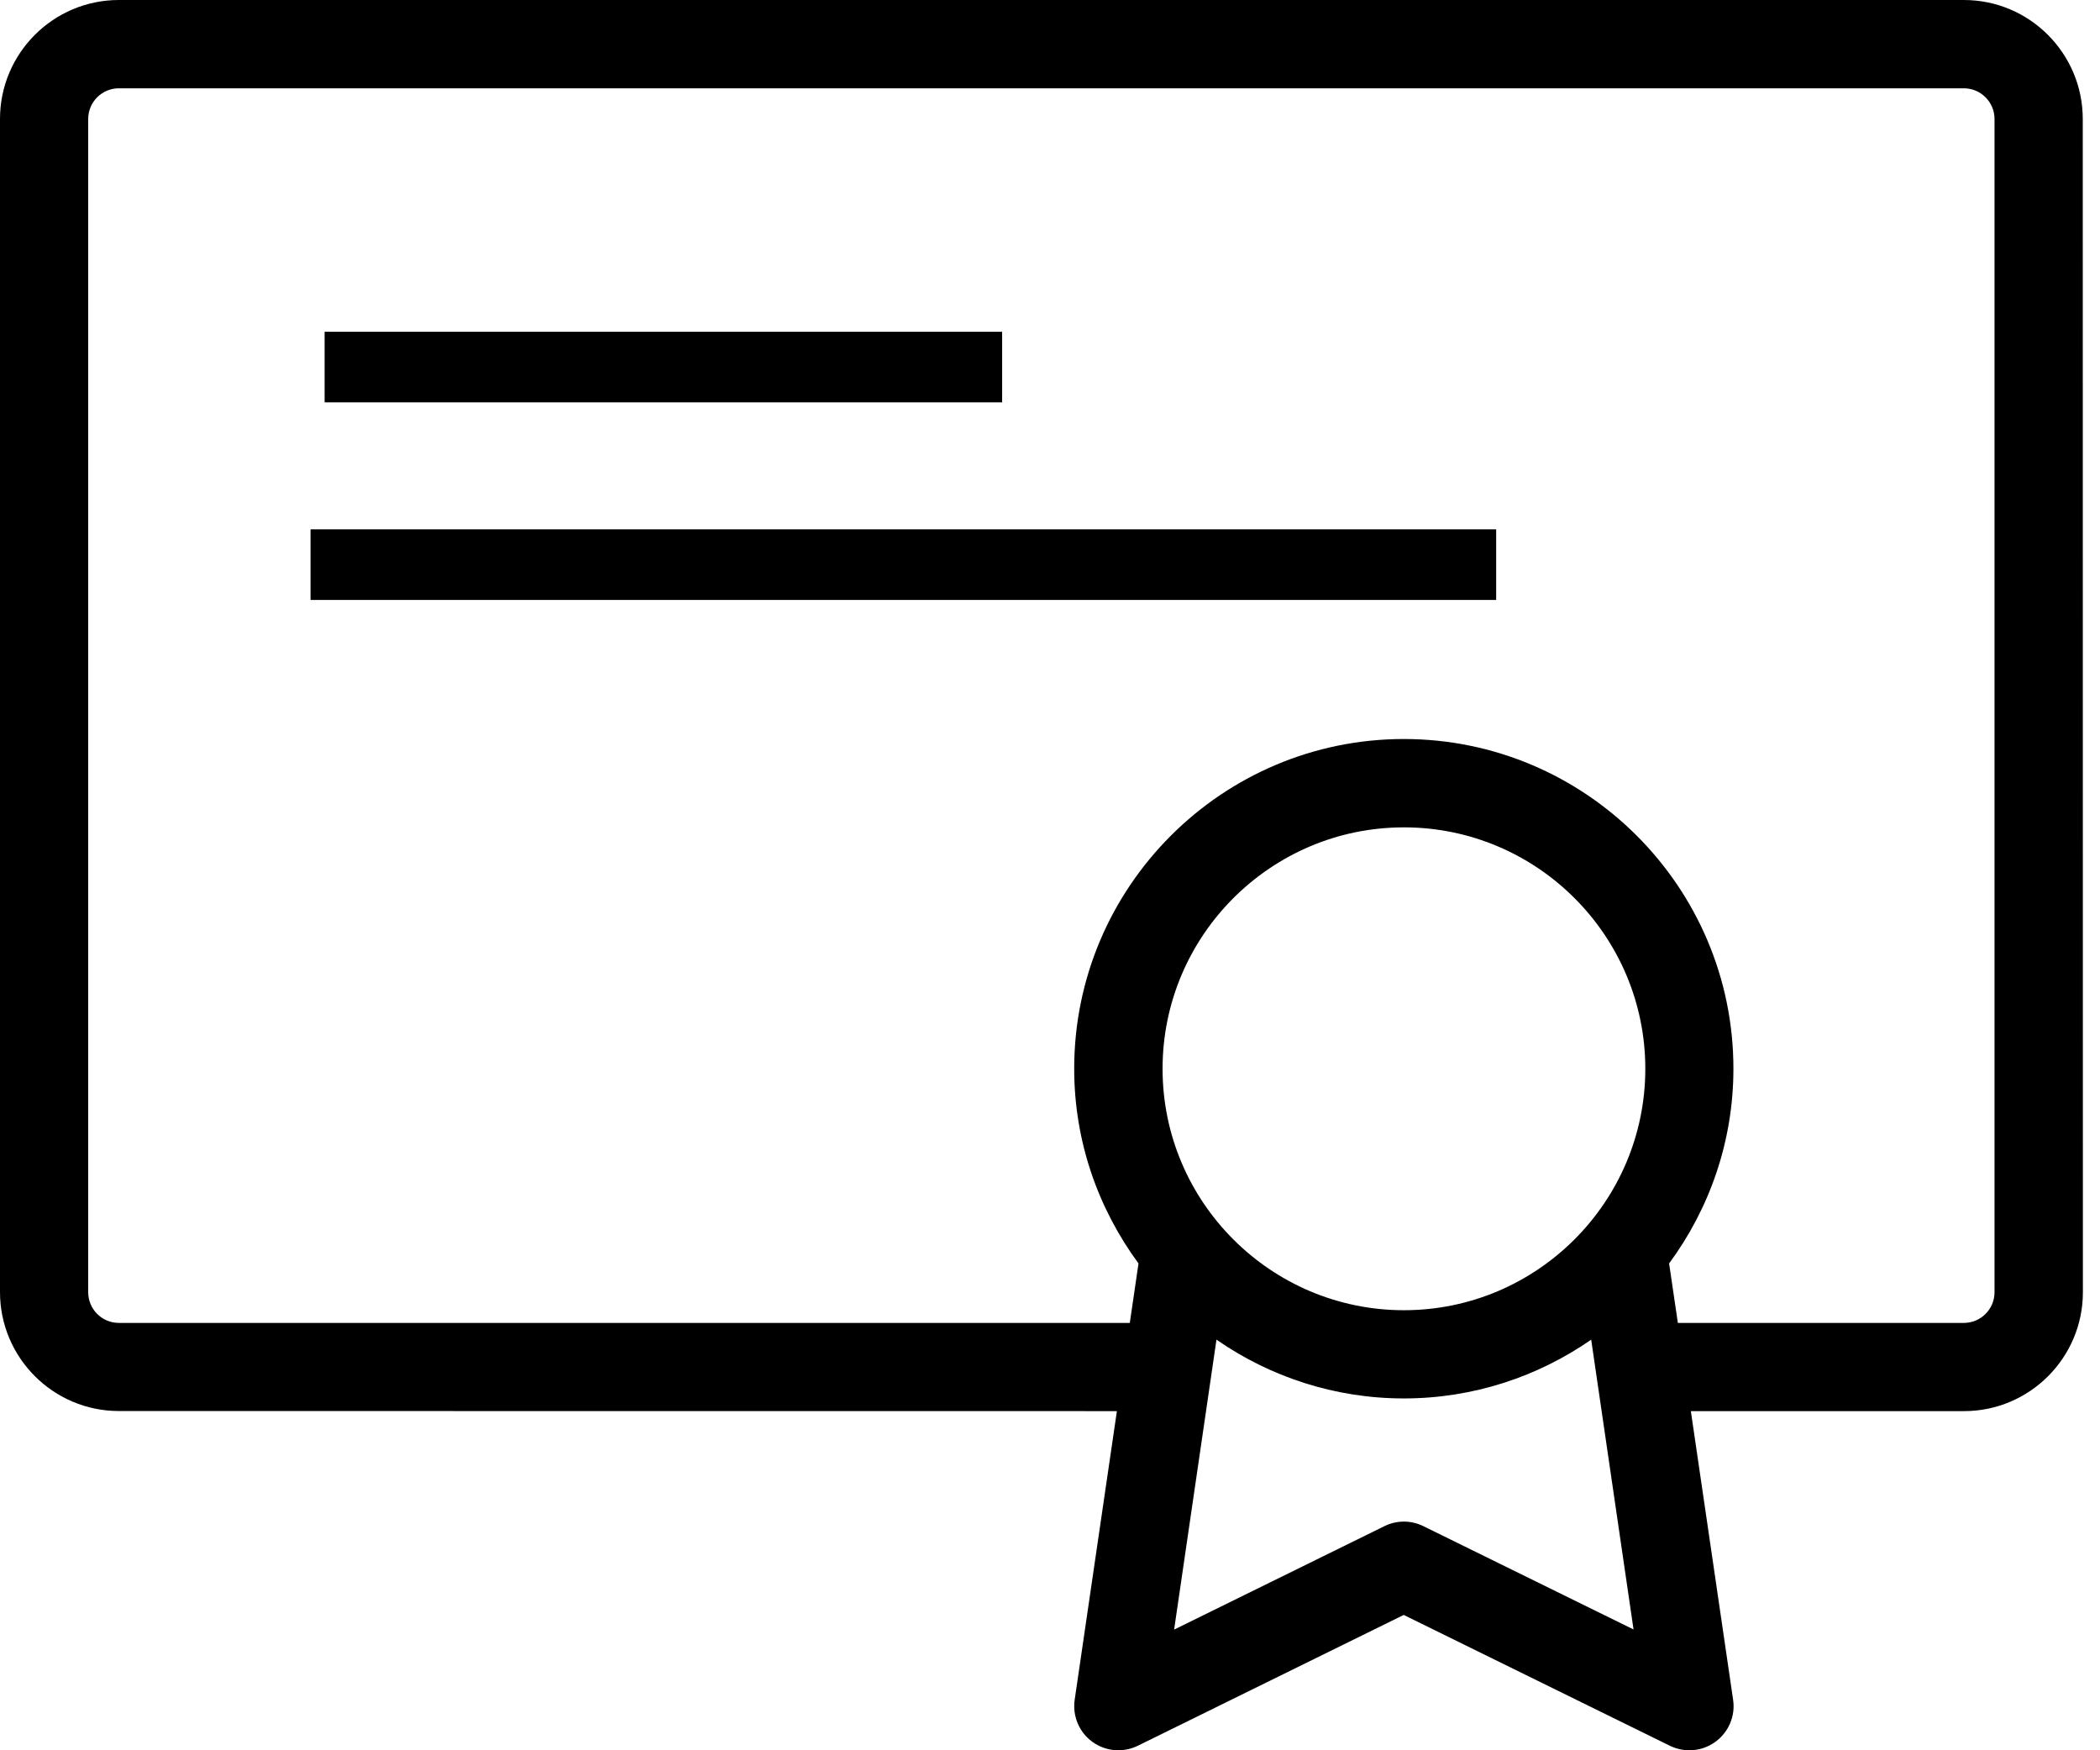 <svg width="48" height="40" viewBox="0 0 48 40" fill="none" xmlns="http://www.w3.org/2000/svg">
<path d="M44.889 0H2.717C1.217 0 0 1.22 0 2.717V29.53C0 31.029 1.22 32.247 2.717 32.247L25.529 32.249L24.564 38.846C24.511 39.216 24.665 39.587 24.967 39.806C25.272 40.028 25.671 40.06 26.006 39.897L32.085 36.907L38.169 39.897C38.311 39.965 38.462 40 38.616 40C38.825 40 39.034 39.934 39.21 39.806C39.513 39.584 39.669 39.216 39.614 38.846L38.648 32.249H44.892C46.391 32.249 47.609 31.029 47.609 29.532L47.606 2.72C47.606 1.22 46.389 0 44.889 0ZM32.09 29.943C29.048 29.943 26.573 27.468 26.573 24.425C26.573 21.383 29.048 18.908 32.09 18.908C35.132 18.908 37.607 21.383 37.607 24.425C37.607 27.465 35.132 29.943 32.09 29.943ZM32.534 34.878C32.251 34.739 31.926 34.739 31.644 34.878L26.837 37.242L27.805 30.616C29.023 31.46 30.497 31.959 32.088 31.959C33.678 31.959 35.153 31.46 36.37 30.616L37.338 37.239L32.534 34.878ZM45.589 29.532C45.589 29.92 45.274 30.233 44.889 30.233H38.351L38.151 28.874C39.071 27.626 39.621 26.089 39.621 24.423C39.621 20.269 36.241 16.889 32.087 16.889C27.933 16.889 24.553 20.269 24.553 24.423C24.553 26.089 25.103 27.624 26.023 28.874L25.824 30.233H2.716C2.328 30.233 2.016 29.918 2.016 29.532V2.719C2.016 2.331 2.331 2.018 2.716 2.018H44.888C45.276 2.018 45.589 2.334 45.589 2.719L45.589 29.532Z" fill="black"/>
<path fill-rule="evenodd" clip-rule="evenodd" d="M22.906 9.194H7.42V7.581H22.906V9.194Z" fill="black"/>
<path fill-rule="evenodd" clip-rule="evenodd" d="M34.198 13.711H7.098V12.098H34.198V13.711Z" fill="black"/>
</svg>
